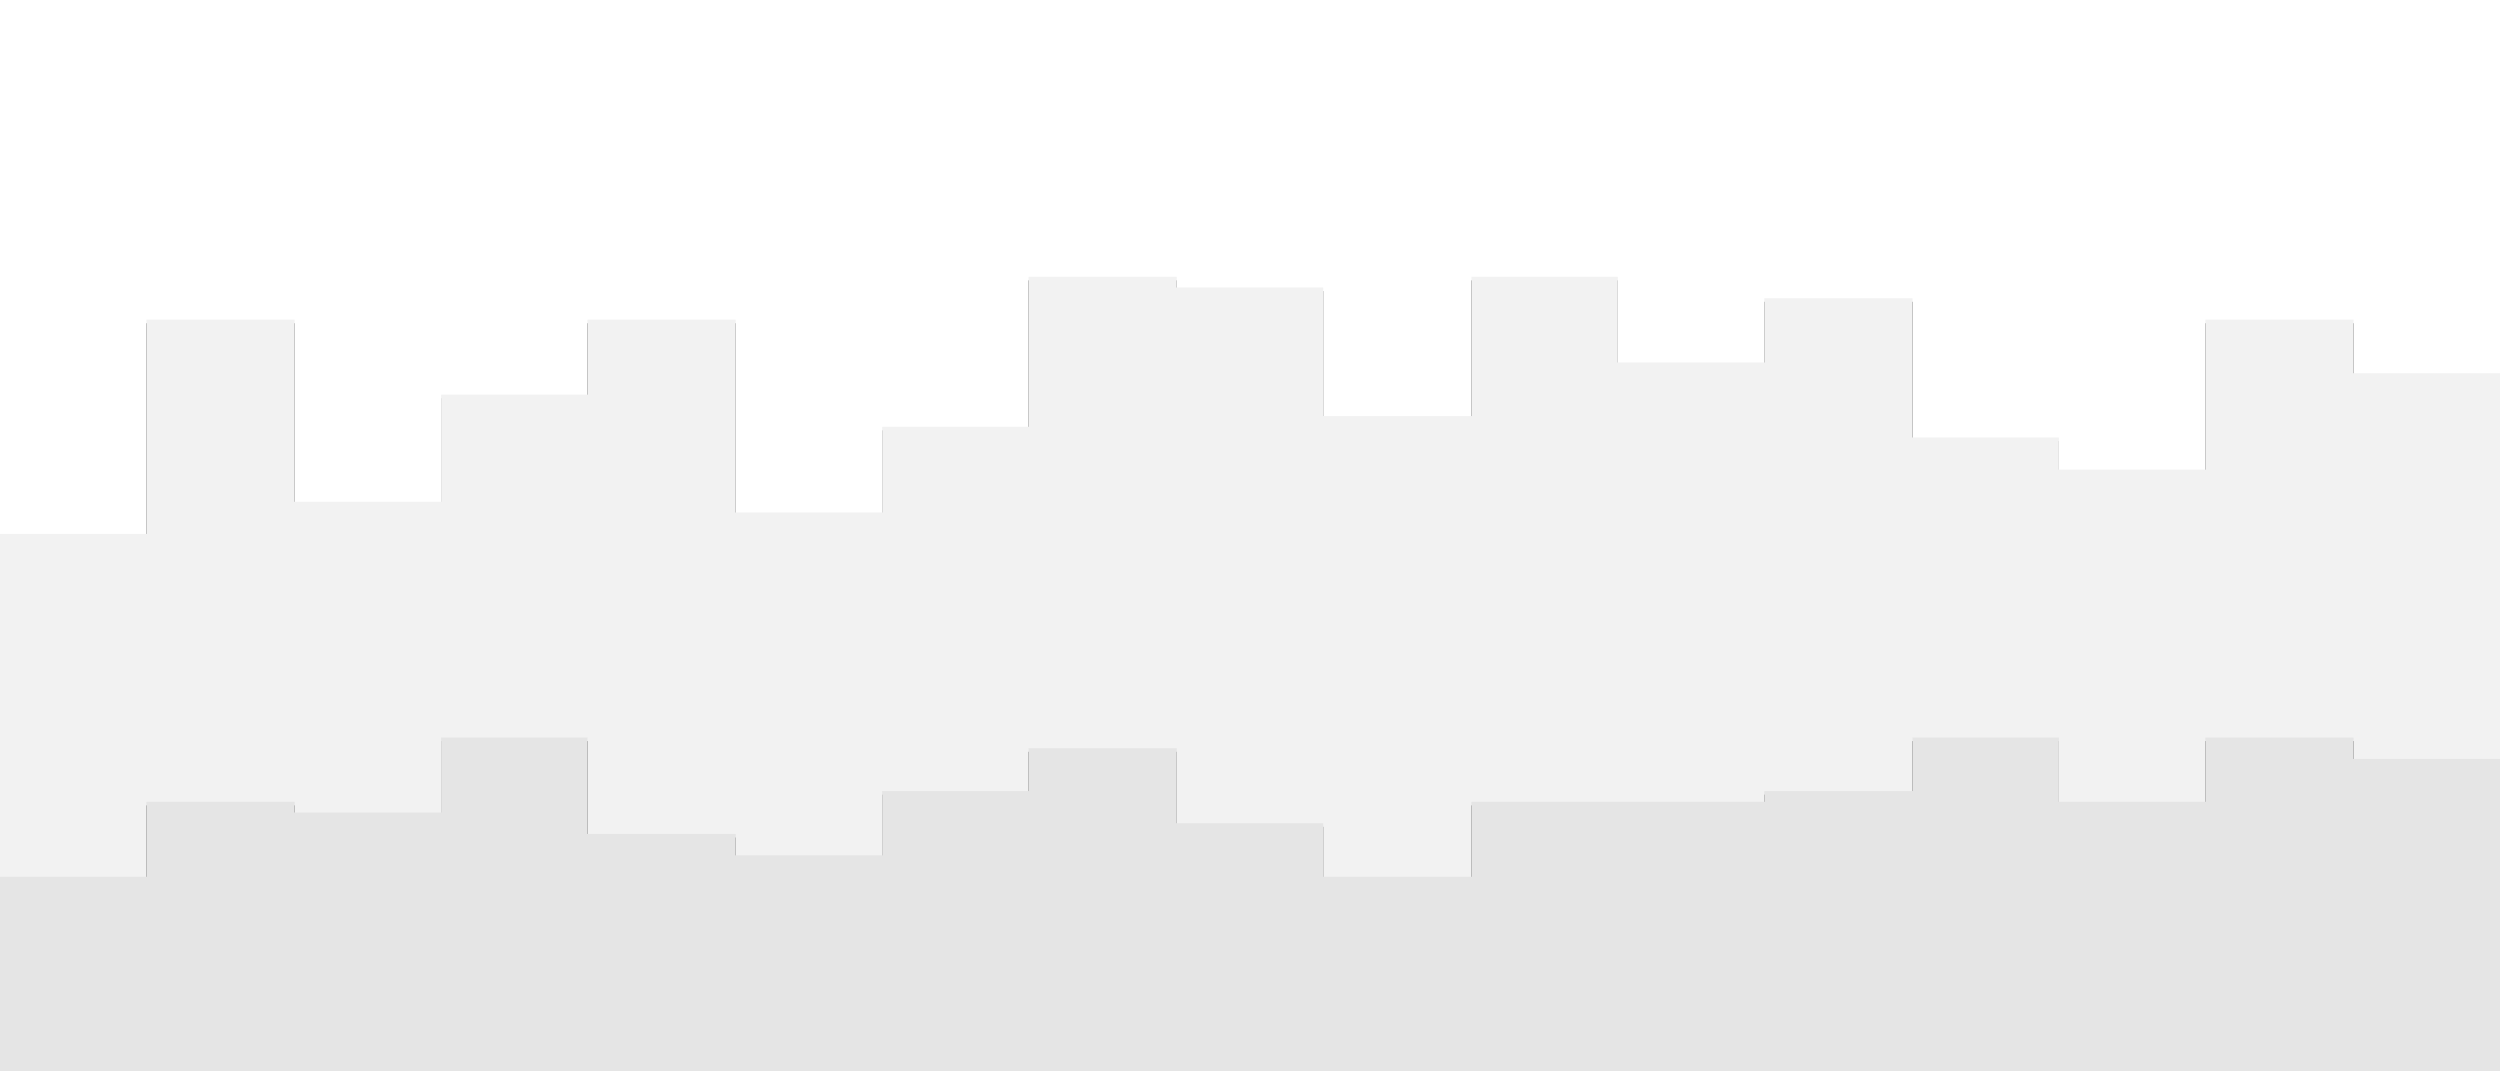 <svg id="visual" viewBox="0 0 1400 600" width="1400" height="600" xmlns="http://www.w3.org/2000/svg" xmlns:xlink="http://www.w3.org/1999/xlink" version="1.1"><rect x="0" y="0" width="1400" height="600" fill="#333333" stroke="none"/><path d="M0 301L82 301L82 181L165 181L165 283L247 283L247 223L329 223L329 181L412 181L412 289L494 289L494 241L576 241L576 157L659 157L659 163L741 163L741 235L824 235L824 157L906 157L906 205L988 205L988 169L1071 169L1071 247L1153 247L1153 265L1235 265L1235 181L1318 181L1318 211L1400 211L1400 223L1400 0L1400 0L1318 0L1318 0L1235 0L1235 0L1153 0L1153 0L1071 0L1071 0L988 0L988 0L906 0L906 0L824 0L824 0L741 0L741 0L659 0L659 0L576 0L576 0L494 0L494 0L412 0L412 0L329 0L329 0L247 0L247 0L165 0L165 0L82 0L82 0L0 0Z" fill="#ffffff"></path><path d="M0 493L82 493L82 451L165 451L165 457L247 457L247 415L329 415L329 469L412 469L412 481L494 481L494 445L576 445L576 421L659 421L659 463L741 463L741 493L824 493L824 451L906 451L906 451L988 451L988 445L1071 445L1071 415L1153 415L1153 451L1235 451L1235 415L1318 415L1318 427L1400 427L1400 481L1400 221L1400 209L1318 209L1318 179L1235 179L1235 263L1153 263L1153 245L1071 245L1071 167L988 167L988 203L906 203L906 155L824 155L824 233L741 233L741 161L659 161L659 155L576 155L576 239L494 239L494 287L412 287L412 179L329 179L329 221L247 221L247 281L165 281L165 179L82 179L82 299L0 299Z" fill="#f2f2f2"></path><path d="M0 601L82 601L82 601L165 601L165 601L247 601L247 601L329 601L329 601L412 601L412 601L494 601L494 601L576 601L576 601L659 601L659 601L741 601L741 601L824 601L824 601L906 601L906 601L988 601L988 601L1071 601L1071 601L1153 601L1153 601L1235 601L1235 601L1318 601L1318 601L1400 601L1400 601L1400 479L1400 425L1318 425L1318 413L1235 413L1235 449L1153 449L1153 413L1071 413L1071 443L988 443L988 449L906 449L906 449L824 449L824 491L741 491L741 461L659 461L659 419L576 419L576 443L494 443L494 479L412 479L412 467L329 467L329 413L247 413L247 455L165 455L165 449L82 449L82 491L0 491Z" fill="#e5e5e5"></path></svg>